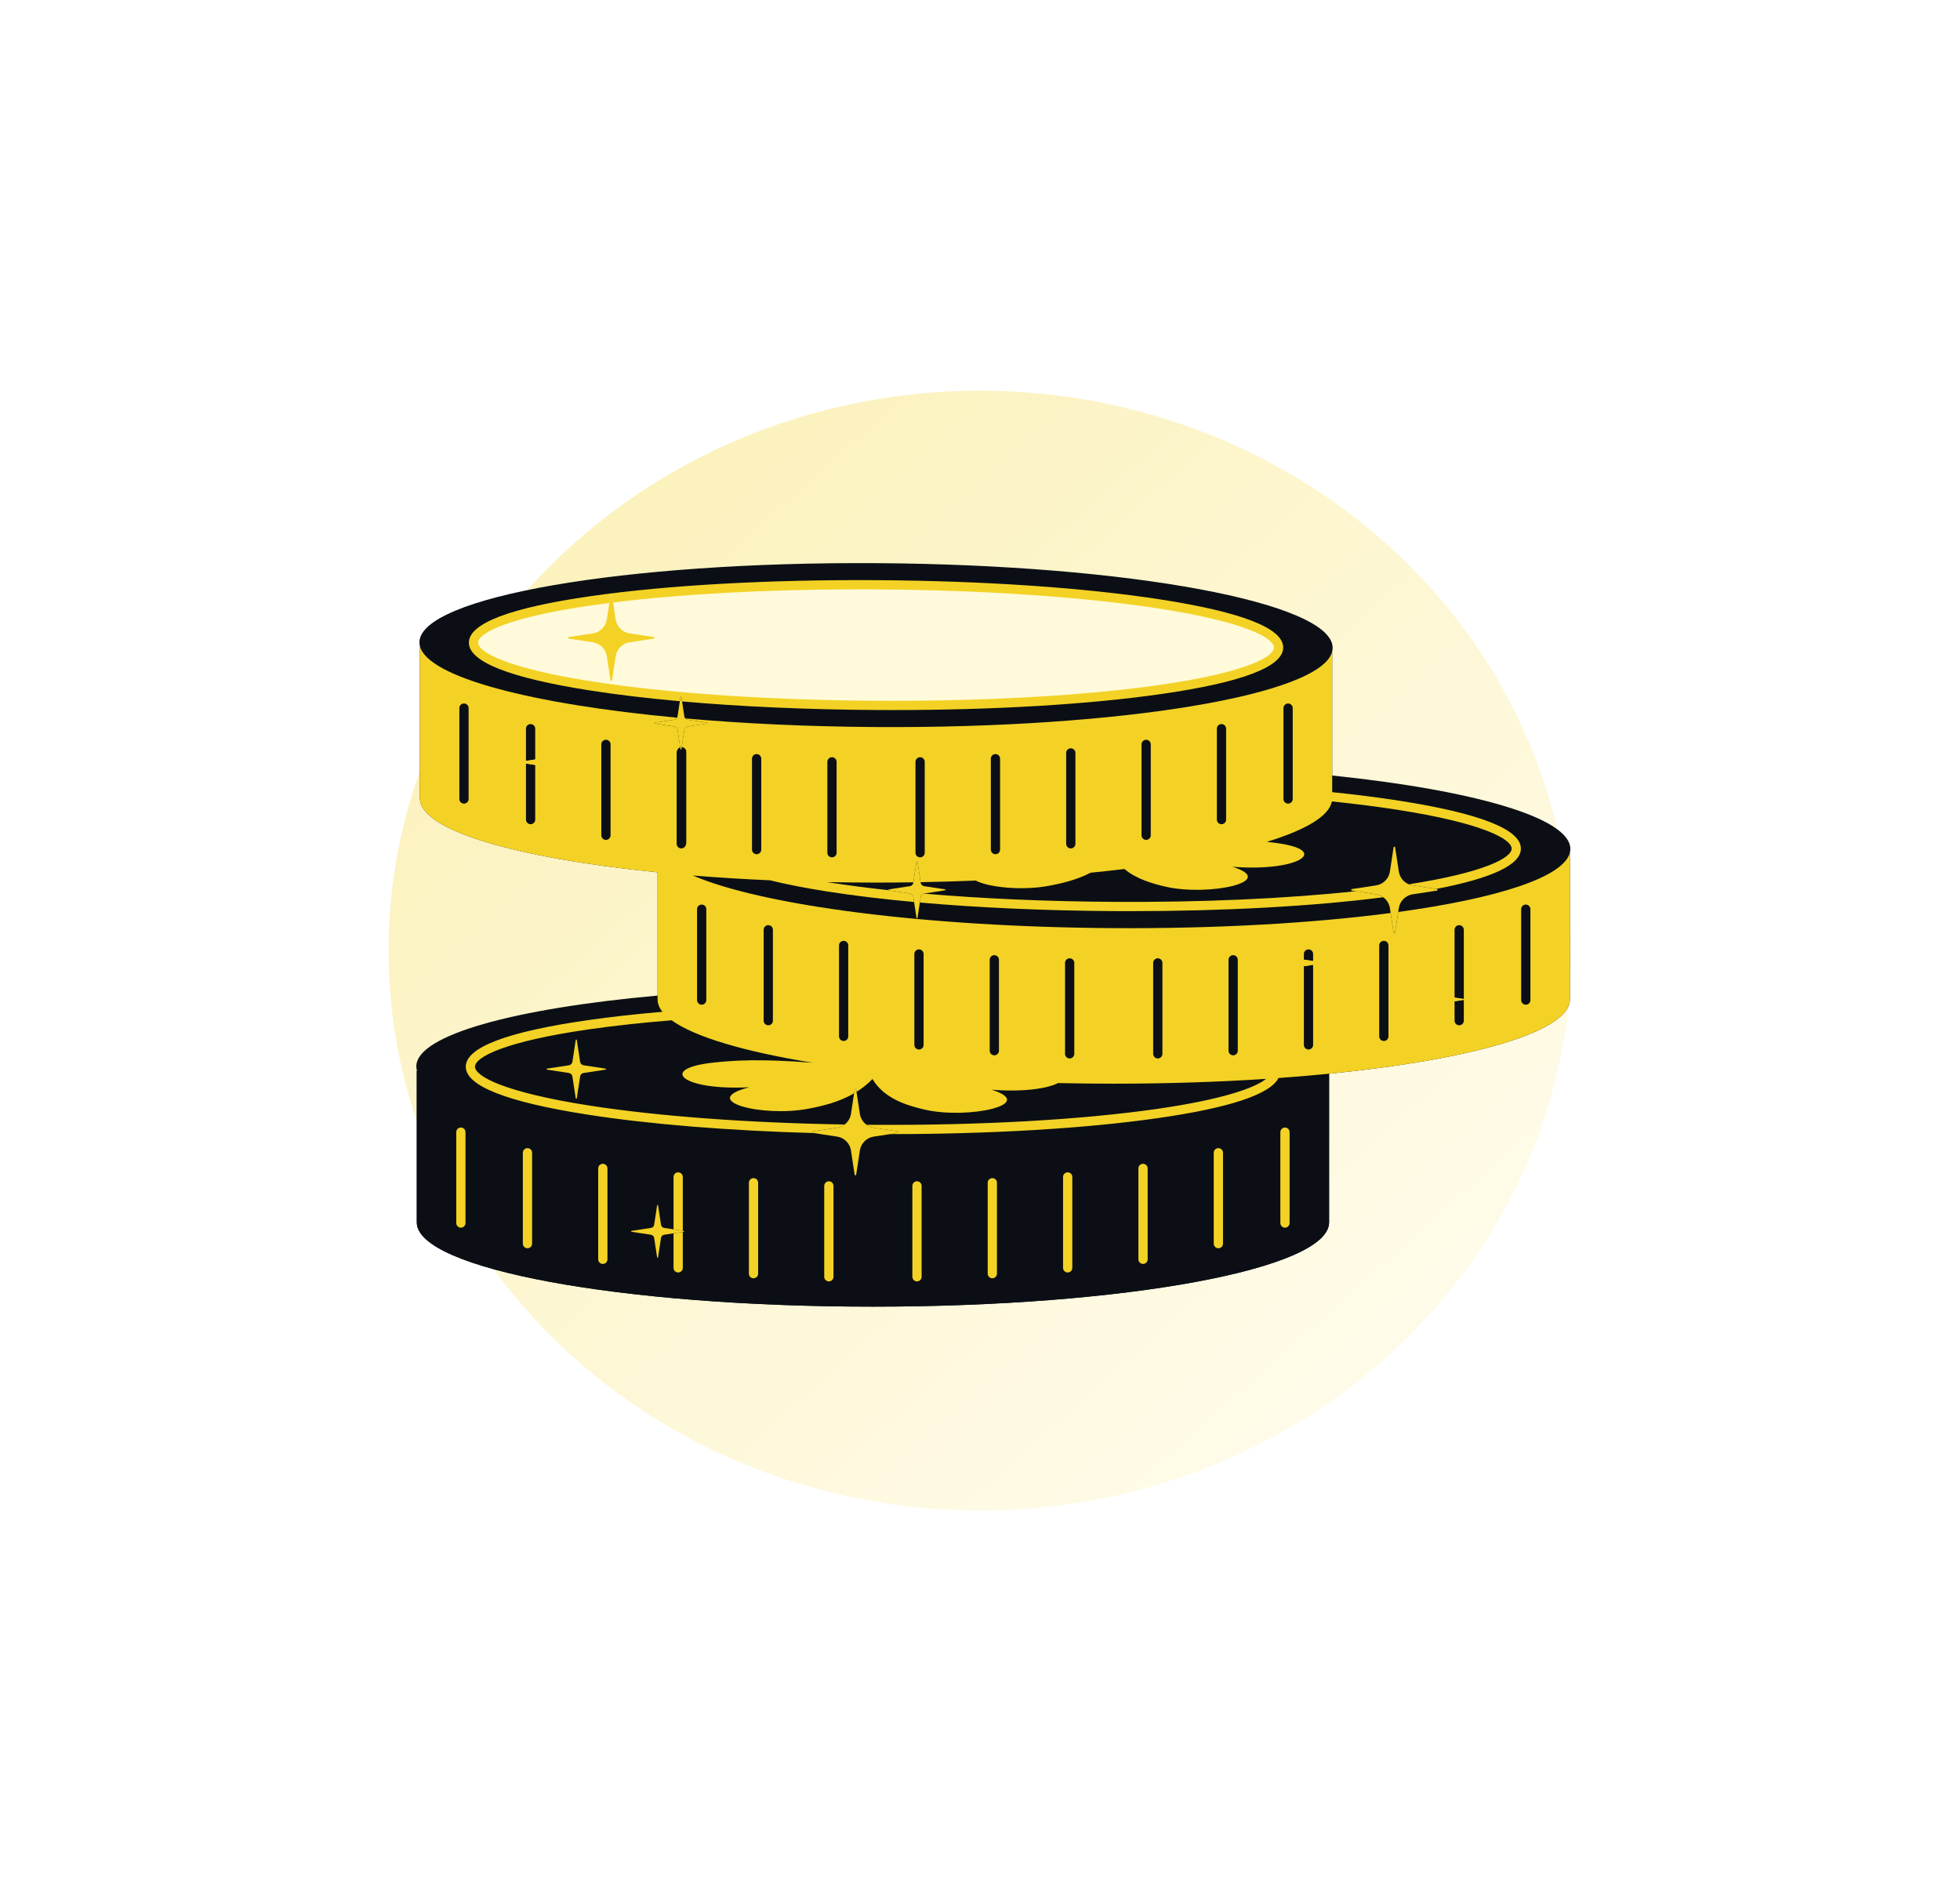 <svg width="807" height="782" viewBox="0 0 807 782" fill="none" xmlns="http://www.w3.org/2000/svg">
<g opacity="0.35" filter="url(#filter0_f_58_764)">
<ellipse cx="403.5" cy="391.322" rx="243.5" ry="230.5" fill="url(#paint0_linear_58_764)"/>
</g>
<path d="M548.511 319.246V268.193C548.631 267.705 548.694 267.214 548.697 266.719C548.813 248.09 464.736 232.467 360.906 231.826C257.076 231.184 172.811 245.766 172.696 264.395C172.692 265.013 172.781 265.627 172.96 266.238H172.882V328.648C172.882 341.782 212.436 353.211 270.751 359.095V409.837C211.693 415.161 171.494 426.095 171.414 438.958C171.41 439.576 171.5 440.19 171.679 440.801H171.601V503.211C171.601 522.361 255.688 537.886 359.415 537.886C463.143 537.886 547.23 522.361 547.23 503.211V442.756C547.293 442.501 547.34 442.246 547.37 441.989C606.31 436.139 646.38 424.648 646.38 411.428V350.973C646.501 350.485 646.564 349.994 646.567 349.499C646.646 336.702 606.999 325.324 548.511 319.246Z" fill="#0B0F15"/>
<path d="M359.205 473.852C357.466 473.841 355.732 473.826 354.004 473.807L352.521 483.554C352.466 483.915 351.945 483.915 351.89 483.554L350.399 473.761C254.066 472.369 176.742 458.084 171.678 440.801H171.6V503.211C171.6 522.361 255.687 537.886 359.414 537.886C463.142 537.886 547.229 522.361 547.229 503.211V442.756C542.813 460.675 460.28 474.477 359.205 473.852Z" fill="#0B0F15"/>
<path d="M530.976 466.056C530.976 465.006 530.123 464.154 529.071 464.154C528.019 464.154 527.166 465.006 527.166 466.056V503.475C527.166 504.525 528.019 505.377 529.071 505.377C530.123 505.377 530.976 504.525 530.976 503.475V466.056Z" fill="#F3D225"/>
<path d="M503.554 474.535C503.554 473.485 502.701 472.633 501.649 472.633C500.597 472.633 499.744 473.485 499.744 474.535V511.954C499.744 513.004 500.597 513.855 501.649 513.855C502.701 513.855 503.554 513.004 503.554 511.954V474.535Z" fill="#F3D225"/>
<path d="M472.531 480.986C472.531 479.936 471.678 479.084 470.626 479.084C469.573 479.084 468.721 479.936 468.721 480.986V518.405C468.721 519.455 469.573 520.306 470.626 520.306C471.678 520.306 472.531 519.455 472.531 518.405V480.986Z" fill="#F3D225"/>
<path d="M441.507 484.502C441.507 483.452 440.655 482.6 439.602 482.6C438.55 482.6 437.697 483.452 437.697 484.502V521.921C437.697 522.971 438.55 523.822 439.602 523.822C440.655 523.822 441.507 522.971 441.507 521.921V484.502Z" fill="#F3D225"/>
<path d="M410.486 486.885C410.486 485.835 409.633 484.983 408.581 484.983C407.528 484.983 406.676 485.835 406.676 486.885V524.304C406.676 525.354 407.528 526.205 408.581 526.205C409.633 526.205 410.486 525.354 410.486 524.304V486.885Z" fill="#F3D225"/>
<path d="M379.462 488.175C379.462 487.125 378.61 486.273 377.557 486.273C376.505 486.273 375.652 487.125 375.652 488.175V525.594C375.652 526.644 376.505 527.495 377.557 527.495C378.61 527.495 379.462 526.644 379.462 525.594V488.175Z" fill="#F3D225"/>
<path d="M191.663 466.056C191.663 465.006 190.811 464.154 189.758 464.154C188.706 464.154 187.854 465.006 187.854 466.056V503.475C187.854 504.525 188.706 505.377 189.758 505.377C190.811 505.377 191.663 504.525 191.663 503.475V466.056Z" fill="#F3D225"/>
<path d="M219.085 474.535C219.085 473.485 218.233 472.633 217.18 472.633C216.128 472.633 215.275 473.485 215.275 474.535V511.954C215.275 513.004 216.128 513.855 217.18 513.855C218.233 513.855 219.085 513.004 219.085 511.954V474.535Z" fill="#F3D225"/>
<path d="M250.109 480.986C250.109 479.936 249.256 479.084 248.204 479.084C247.151 479.084 246.299 479.936 246.299 480.986V518.405C246.299 519.455 247.151 520.306 248.204 520.306C249.256 520.306 250.109 519.455 250.109 518.405V480.986Z" fill="#F3D225"/>
<path d="M277.322 521.921C277.322 522.97 278.175 523.822 279.227 523.822C280.28 523.822 281.132 522.97 281.132 521.921V507.129L277.322 507.707V521.921Z" fill="#F3D225"/>
<path d="M281.13 484.502C281.13 483.452 280.278 482.6 279.225 482.6C278.173 482.6 277.32 483.452 277.32 484.502V506.061L281.13 506.639V484.502Z" fill="#F3D225"/>
<path d="M312.154 486.885C312.154 485.835 311.301 484.983 310.249 484.983C309.196 484.983 308.344 485.835 308.344 486.885V524.304C308.344 525.354 309.196 526.205 310.249 526.205C311.301 526.205 312.154 525.354 312.154 524.304V486.885Z" fill="#F3D225"/>
<path d="M343.177 488.175C343.177 487.125 342.325 486.273 341.272 486.273C340.22 486.273 339.367 487.125 339.367 488.175V525.594C339.367 526.644 340.22 527.495 341.272 527.495C342.325 527.495 343.177 526.644 343.177 525.594V488.175Z" fill="#F3D225"/>
<path d="M575.7 375.424L574.425 383.807C574.37 384.168 573.848 384.168 573.793 383.807L572.581 375.843C540.9 379.995 501.302 382.334 458.356 382.069C380.524 381.588 313.793 372.689 285.302 360.416C295.455 361.238 306.076 361.9 317.073 362.383C323.765 364.045 331.733 365.598 340.969 367.04C351.664 368.709 363.561 370.141 376.356 371.313L376.037 369.212C375.928 368.497 375.365 367.935 374.648 367.827L366.009 366.516L365.882 366.449C357.242 365.518 349.098 364.459 341.557 363.282C341.225 363.23 340.895 363.178 340.567 363.126C347.18 363.256 353.895 363.323 360.696 363.323C365.871 363.323 370.997 363.284 376.067 363.208L377.349 354.781C377.385 354.543 377.729 354.543 377.765 354.781L379.04 363.159C386.757 363.021 394.337 362.797 401.752 362.492C406.879 365.229 420.683 366.758 431.981 364.628C437.137 363.655 443.266 362.234 449.051 359.254C453.815 358.784 458.457 358.277 462.965 357.736C467.909 361.857 474.421 363.737 479.884 364.997C497.647 369.094 526.677 362.818 507.442 356.81C534.307 358.952 548.439 350.074 525.509 347.02C524.288 346.857 523.003 346.694 521.61 346.539C537.583 341.653 547.211 335.981 548.387 329.91C558.093 330.913 567.205 332.073 575.573 333.379C610.172 338.781 622.421 345.355 622.396 349.343C622.372 353.147 611.158 359.164 580.051 364.027C580.561 364.241 581.104 364.396 581.67 364.482L591.315 365.944C614.444 361.509 626.165 355.949 626.206 349.367C626.255 341.457 609.417 334.814 576.161 329.622C567.654 328.293 558.386 327.116 548.51 326.1V268.194C544.095 286.112 461.561 299.914 360.486 299.289C332.512 299.116 305.972 297.856 282.126 295.742C282.36 296.018 282.691 296.209 283.067 296.266L291.09 297.483C291.311 297.516 291.311 297.835 291.09 297.868L283.067 299.085C282.401 299.186 281.878 299.708 281.777 300.372L280.61 308.04C281.615 308.093 282.412 308.923 282.412 309.939V347.358C282.412 348.408 281.559 349.259 280.507 349.259C279.455 349.259 278.602 348.408 278.602 347.358V309.939C278.602 309.019 279.256 308.252 280.125 308.075L278.953 300.372C278.852 299.708 278.329 299.186 277.663 299.085L269.64 297.868C269.419 297.835 269.419 297.516 269.64 297.482L277.663 296.266C278.165 296.19 278.585 295.875 278.805 295.441C218.836 289.867 176.655 278.851 172.959 266.238H172.881V328.648C172.881 341.782 212.435 353.211 270.75 359.095V411.428C270.75 413.154 271.433 414.851 272.752 416.509C261.738 417.455 251.439 418.607 242.059 419.952C208.741 424.733 191.822 431.167 191.773 439.078C191.724 446.987 208.562 453.63 241.818 458.822C267.41 462.817 299.886 465.448 335.073 466.431L334.676 466.371C334.314 466.316 334.314 465.795 334.676 465.74L344.644 464.229C345.807 464.052 346.872 463.587 347.763 462.908C307.922 462.254 270.866 459.508 242.407 455.065C207.807 449.664 195.558 443.089 195.583 439.1C195.608 435.113 207.937 428.69 242.601 423.717C252.891 422.241 264.296 420.999 276.544 420.007C286.031 426.889 306.665 432.948 334.688 437.492C312.593 435.776 302.196 436.552 294.271 437.365C270.289 439.824 280.973 449.016 308.523 447.565C287.093 453.057 313.593 460.038 332.831 456.411C338.512 455.339 345.376 453.723 351.659 450.075L351.89 448.558C351.945 448.196 352.466 448.196 352.521 448.558L352.66 449.473C354.979 448.03 357.204 446.293 359.243 444.185C363.981 452.221 373.323 455.071 380.733 456.78C398.496 460.877 427.526 454.601 408.291 448.593C421.335 449.633 431.377 448.075 435.633 445.847C443.149 446.016 450.802 446.103 458.565 446.103C480.554 446.103 501.66 445.406 521.27 444.123C516.59 447.914 503.141 452.649 476.227 456.51C444.986 460.992 403.459 463.315 359.272 463.038C358.447 463.033 357.622 463.026 356.799 463.02C357.659 463.638 358.669 464.062 359.767 464.229L369.735 465.74C370.097 465.795 370.097 466.316 369.735 466.371L366.488 466.863C408.134 466.854 447.063 464.536 476.77 460.274C506.326 456.033 522.976 450.491 526.394 443.773C533.612 443.256 540.615 442.66 547.37 441.99C606.31 436.14 646.38 424.648 646.38 411.428V350.974C643.902 361.027 616.835 369.784 575.7 375.424Z" fill="#F3D225"/>
<path d="M458.424 371.255C430.715 371.084 404.059 369.906 380.342 367.851C379.685 368.002 379.181 368.539 379.079 369.212L378.727 371.526C402.872 373.66 430.095 374.883 458.4 375.058C460.745 375.072 463.079 375.08 465.408 375.08C504.221 375.08 540.683 373.075 569.538 369.36C568.674 368.733 567.656 368.303 566.548 368.136L558.186 366.867C529.612 369.938 494.922 371.482 458.424 371.255Z" fill="#F3D225"/>
<path d="M630.126 374.273C630.126 373.222 629.274 372.371 628.221 372.371C627.169 372.371 626.316 373.222 626.316 374.273V411.691C626.316 412.741 627.169 413.593 628.221 413.593C629.274 413.593 630.126 412.741 630.126 411.691V374.273Z" fill="#0B0F15"/>
<path d="M598.895 412.188V420.17C598.895 421.22 599.747 422.072 600.799 422.072C601.852 422.072 602.704 421.22 602.704 420.17V411.598L602.635 411.621L598.895 412.188Z" fill="#0B0F15"/>
<path d="M602.704 411.259V382.752C602.704 381.701 601.852 380.85 600.799 380.85C599.747 380.85 598.895 381.701 598.895 382.752V410.668L602.635 411.236L602.704 411.259Z" fill="#0B0F15"/>
<path d="M571.681 389.204C571.681 388.154 570.828 387.302 569.776 387.302C568.724 387.302 567.871 388.154 567.871 389.204V426.623C567.871 427.673 568.724 428.524 569.776 428.524C570.828 428.524 571.681 427.673 571.681 426.623V389.204Z" fill="#0B0F15"/>
<path d="M536.85 430.137C536.85 431.187 537.702 432.039 538.755 432.039C539.807 432.039 540.66 431.187 540.66 430.137V397.165L536.85 397.742V430.137Z" fill="#0B0F15"/>
<path d="M540.658 392.718C540.658 391.668 539.805 390.817 538.753 390.817C537.7 390.817 536.848 391.668 536.848 392.718V395.042L540.658 395.62V392.718Z" fill="#0B0F15"/>
<path d="M505.826 432.522C505.826 433.571 506.679 434.423 507.731 434.423C508.784 434.423 509.636 433.571 509.636 432.522V395.102C509.636 394.053 508.784 393.201 507.731 393.201C506.679 393.201 505.826 394.053 505.826 395.102V432.522Z" fill="#0B0F15"/>
<path d="M474.803 433.811C474.803 434.861 475.655 435.713 476.708 435.713C477.76 435.713 478.613 434.861 478.613 433.811V396.392C478.613 395.342 477.76 394.491 476.708 394.491C475.655 394.491 474.803 395.342 474.803 396.392V433.811Z" fill="#0B0F15"/>
<path d="M288.909 413.593C289.961 413.593 290.814 412.741 290.814 411.691V374.273C290.814 373.222 289.961 372.371 288.909 372.371C287.857 372.371 287.004 373.222 287.004 374.273V411.691C287.004 412.741 287.857 413.593 288.909 413.593Z" fill="#0B0F15"/>
<path d="M318.236 420.17V382.752C318.236 381.701 317.383 380.85 316.331 380.85C315.278 380.85 314.426 381.701 314.426 382.752V420.17C314.426 421.22 315.278 422.072 316.331 422.072C317.383 422.072 318.236 421.22 318.236 420.17Z" fill="#0B0F15"/>
<path d="M347.354 428.524C348.406 428.524 349.259 427.673 349.259 426.623V389.204C349.259 388.154 348.407 387.302 347.354 387.302C346.302 387.302 345.449 388.154 345.449 389.204V426.623C345.449 427.673 346.302 428.524 347.354 428.524Z" fill="#0B0F15"/>
<path d="M378.378 390.817C377.325 390.817 376.473 391.668 376.473 392.718V430.137C376.473 431.187 377.325 432.039 378.378 432.039C379.43 432.039 380.283 431.187 380.283 430.137V392.718C380.283 391.668 379.43 390.817 378.378 390.817Z" fill="#0B0F15"/>
<path d="M407.494 432.522C407.494 433.571 408.347 434.423 409.399 434.423C410.452 434.423 411.304 433.571 411.304 432.522V395.102C411.304 394.053 410.452 393.201 409.399 393.201C408.347 393.201 407.494 394.053 407.494 395.102V432.522Z" fill="#0B0F15"/>
<path d="M438.518 433.811C438.518 434.861 439.37 435.713 440.423 435.713C441.475 435.713 442.328 434.861 442.328 433.811V396.392C442.328 395.342 441.475 394.491 440.423 394.491C439.37 394.491 438.518 395.342 438.518 396.392V433.811Z" fill="#0B0F15"/>
<path d="M280.559 286.97L280.829 288.744C304.981 290.88 332.214 292.103 360.53 292.278C362.875 292.292 365.209 292.3 367.539 292.3C409.272 292.3 448.289 289.983 478.051 285.712C511.37 280.932 528.288 274.497 528.337 266.587C528.386 258.677 511.549 252.034 478.292 246.842C446.927 241.945 405.223 239.098 360.862 238.824C316.502 238.558 274.765 240.882 243.341 245.39C210.022 250.17 193.104 256.605 193.055 264.515C193.006 272.425 209.843 279.068 243.1 284.26C254.192 285.991 266.576 287.467 279.915 288.663L280.173 286.97C280.206 286.749 280.525 286.749 280.559 286.97Z" fill="#F3D225"/>
<path d="M196.865 264.538C196.89 260.55 209.219 254.128 243.883 249.154C246.162 248.828 248.496 248.512 250.881 248.208L251.359 245.069C251.414 244.707 251.935 244.707 251.99 245.069L252.438 248.013C280.772 244.498 316.185 242.605 353.849 242.605C356.168 242.605 358.504 242.612 360.839 242.627C405.017 242.9 446.521 245.731 477.705 250.599C512.305 256.001 524.553 262.575 524.528 266.564C524.503 270.552 512.175 276.975 477.51 281.948C446.268 286.43 404.719 288.741 360.555 288.475C316.376 288.203 274.873 285.371 243.689 280.503C209.089 275.101 196.84 268.526 196.865 264.538Z" fill="#FFFADA"/>
<path d="M528.447 328.912C528.447 329.962 529.3 330.813 530.352 330.813C531.405 330.813 532.257 329.962 532.257 328.912V291.493C532.257 290.442 531.405 289.591 530.352 289.591C529.3 289.591 528.447 290.442 528.447 291.493V328.912Z" fill="#0B0F15"/>
<path d="M501.025 337.391C501.025 338.441 501.878 339.292 502.93 339.292C503.983 339.292 504.835 338.441 504.835 337.391V299.972C504.835 298.922 503.983 298.071 502.93 298.071C501.878 298.071 501.025 298.922 501.025 299.972V337.391Z" fill="#0B0F15"/>
<path d="M471.907 304.521C470.855 304.521 470.002 305.373 470.002 306.423V343.842C470.002 344.893 470.855 345.744 471.907 345.744C472.959 345.744 473.812 344.893 473.812 343.842V306.423C473.812 305.373 472.959 304.521 471.907 304.521Z" fill="#0B0F15"/>
<path d="M442.79 347.358V309.939C442.79 308.888 441.938 308.037 440.885 308.037C439.833 308.037 438.98 308.888 438.98 309.939V347.358C438.98 348.408 439.833 349.259 440.885 349.259C441.938 349.259 442.79 348.408 442.79 347.358Z" fill="#0B0F15"/>
<path d="M407.957 349.741C407.957 350.791 408.81 351.643 409.862 351.643C410.914 351.643 411.767 350.792 411.767 349.741V312.322C411.767 311.272 410.914 310.421 409.862 310.421C408.81 310.421 407.957 311.272 407.957 312.322V349.741Z" fill="#0B0F15"/>
<path d="M376.934 351.031C376.934 352.082 377.786 352.933 378.839 352.933C379.891 352.933 380.744 352.082 380.744 351.031V313.612C380.744 312.562 379.891 311.71 378.839 311.71C377.786 311.71 376.934 312.562 376.934 313.612V351.031Z" fill="#0B0F15"/>
<path d="M192.945 291.493C192.945 290.442 192.092 289.591 191.04 289.591C189.987 289.591 189.135 290.442 189.135 291.493V328.912C189.135 329.962 189.987 330.813 191.04 330.813C192.092 330.813 192.945 329.962 192.945 328.912V291.493Z" fill="#0B0F15"/>
<path d="M216.557 337.391C216.557 338.441 217.409 339.292 218.462 339.292C219.514 339.292 220.367 338.441 220.367 337.391V314.896L216.557 314.319V337.391Z" fill="#0B0F15"/>
<path d="M220.367 299.972C220.367 298.922 219.514 298.071 218.462 298.071C217.409 298.071 216.557 298.922 216.557 299.972V313.222L220.367 312.644V299.972Z" fill="#0B0F15"/>
<path d="M251.39 306.423C251.39 305.373 250.537 304.521 249.485 304.521C248.433 304.521 247.58 305.373 247.58 306.423V343.842C247.58 344.893 248.433 345.744 249.485 345.744C250.537 345.744 251.39 344.893 251.39 343.842V306.423Z" fill="#0B0F15"/>
<path d="M309.625 349.741C309.625 350.791 310.478 351.643 311.53 351.643C312.582 351.643 313.435 350.792 313.435 349.741V312.322C313.435 311.272 312.582 310.421 311.53 310.421C310.478 310.421 309.625 311.272 309.625 312.322V349.741Z" fill="#0B0F15"/>
<path d="M278.752 346.891C278.752 347.941 279.605 348.792 280.657 348.792C281.709 348.792 282.562 347.941 282.562 346.891V328.181V309.472C282.562 308.421 281.709 307.57 280.657 307.57C279.605 307.57 278.752 308.421 278.752 309.472V346.891Z" fill="#0B0F15"/>
<path d="M340.648 351.031C340.648 352.082 341.501 352.933 342.553 352.933C343.606 352.933 344.458 352.082 344.458 351.031V313.612C344.458 312.562 343.606 311.71 342.553 311.71C341.501 311.71 340.648 312.562 340.648 313.612V351.031Z" fill="#0B0F15"/>
<path d="M244.113 260.74L234.144 262.252C233.783 262.306 233.783 262.827 234.144 262.882L244.112 264.393C247.072 264.842 249.394 267.161 249.844 270.114L251.358 280.065C251.413 280.426 251.935 280.426 251.99 280.065L253.504 270.114C253.954 267.161 256.276 264.842 259.235 264.393L269.203 262.882C269.565 262.827 269.565 262.306 269.203 262.252L259.235 260.74C256.276 260.291 253.954 257.973 253.504 255.019L252.438 248.013L251.989 245.069C251.934 244.707 251.413 244.707 251.358 245.069L250.88 248.208L249.844 255.019C249.394 257.973 247.072 260.291 244.113 260.74Z" fill="#F3D225"/>
<path d="M231.588 317.52C231.729 316.596 232.455 315.871 233.381 315.73L244.537 314.038C244.845 313.992 244.845 313.549 244.537 313.502L233.381 311.81C232.455 311.67 231.729 310.945 231.588 310.021L229.893 298.884C229.846 298.577 229.403 298.577 229.356 298.884L227.661 310.021C227.52 310.945 226.794 311.67 225.868 311.81L220.367 312.644L216.558 313.222L214.711 313.502C214.404 313.549 214.404 313.992 214.711 314.038L216.558 314.318L220.367 314.896L225.868 315.73C226.794 315.871 227.52 316.596 227.661 317.52L229.356 328.657C229.402 328.964 229.846 328.964 229.893 328.657L231.588 317.52Z" fill="#F3D225"/>
<path d="M280.829 288.744L280.559 286.97C280.525 286.749 280.206 286.749 280.172 286.97L279.915 288.663L278.953 294.979C278.928 295.143 278.877 295.298 278.805 295.441C278.585 295.875 278.165 296.19 277.664 296.266L269.641 297.483C269.419 297.516 269.419 297.835 269.641 297.868L277.664 299.085C278.33 299.186 278.852 299.708 278.953 300.372L280.126 308.075L280.172 308.382C280.206 308.603 280.525 308.603 280.559 308.382L280.611 308.04L281.778 300.372C281.879 299.708 282.402 299.186 283.067 299.085L291.091 297.868C291.312 297.835 291.312 297.516 291.091 297.483L283.067 296.266C282.691 296.209 282.361 296.018 282.127 295.742C281.946 295.53 281.822 295.268 281.778 294.979L280.829 288.744Z" fill="#F3D225"/>
<path d="M581.671 368.136L591.639 366.624C592.001 366.569 592.001 366.049 591.639 365.994L591.315 365.945L581.671 364.482C581.105 364.396 580.562 364.242 580.051 364.028C577.892 363.123 576.303 361.15 575.939 358.761L574.425 348.811C574.37 348.45 573.849 348.45 573.794 348.811L572.279 358.761C571.83 361.715 569.507 364.033 566.548 364.482L556.58 365.994C556.218 366.049 556.218 366.569 556.58 366.624L558.186 366.868L566.548 368.136C567.655 368.304 568.673 368.734 569.537 369.36C570.983 370.409 571.998 372.008 572.279 373.857L572.581 375.843L573.794 383.807C573.848 384.168 574.37 384.168 574.425 383.807L575.701 375.425L575.939 373.857C576.389 370.903 578.711 368.585 581.671 368.136Z" fill="#F3D225"/>
<path d="M514.159 396.66L525.315 398.352C526.241 398.492 526.967 399.218 527.108 400.142L528.803 411.278C528.849 411.586 529.293 411.586 529.34 411.278L531.035 400.142C531.176 399.218 531.902 398.493 532.828 398.352L536.849 397.742L540.659 397.164L543.985 396.66C544.292 396.614 544.292 396.171 543.985 396.124L540.659 395.62L536.849 395.042L532.828 394.432C531.902 394.292 531.176 393.566 531.035 392.642L529.34 381.506C529.293 381.199 528.849 381.199 528.803 381.506L527.108 392.642C526.967 393.566 526.241 394.292 525.315 394.432L514.159 396.124C513.851 396.171 513.851 396.614 514.159 396.66Z" fill="#F3D225"/>
<path d="M602.705 411.259L602.636 411.235L598.895 410.668L594.612 410.018C593.946 409.917 593.424 409.396 593.323 408.731L592.104 400.722C592.07 400.501 591.751 400.501 591.718 400.722L590.499 408.731C590.397 409.396 589.875 409.917 589.209 410.018L581.186 411.235C580.964 411.269 580.964 411.587 581.186 411.621L589.209 412.838C589.875 412.939 590.397 413.46 590.499 414.125L591.718 422.134C591.751 422.355 592.07 422.355 592.104 422.134L593.323 414.125C593.424 413.46 593.947 412.939 594.612 412.838L598.895 412.188L602.636 411.621L602.705 411.598C602.834 411.527 602.834 411.33 602.705 411.259Z" fill="#F3D225"/>
<path d="M350.375 473.603L350.399 473.761L351.889 483.553C351.944 483.914 352.466 483.914 352.521 483.553L354.004 473.807L354.035 473.603C354.485 470.649 356.807 468.331 359.766 467.882L366.488 466.863L369.734 466.37C370.096 466.316 370.096 465.795 369.734 465.74L359.766 464.228C358.668 464.062 357.658 463.638 356.798 463.019C355.342 461.972 354.318 460.365 354.035 458.507L352.66 449.473L352.521 448.557C352.466 448.196 351.944 448.196 351.889 448.557L351.658 450.075L350.375 458.508C350.102 460.3 349.139 461.859 347.763 462.907C346.871 463.587 345.807 464.052 344.644 464.228L334.676 465.74C334.314 465.795 334.314 466.315 334.676 466.37L335.073 466.43L344.644 467.882C347.603 468.331 349.925 470.649 350.375 473.603Z" fill="#F3D225"/>
<path d="M249.298 440.33C249.546 440.292 249.546 439.935 249.298 439.897L240.296 438.532C239.549 438.419 238.963 437.833 238.849 437.088L237.482 428.101C237.444 427.854 237.086 427.854 237.048 428.101L235.68 437.088C235.567 437.833 234.981 438.419 234.234 438.532L225.231 439.897C224.983 439.935 224.983 440.292 225.231 440.33L234.234 441.695C234.981 441.808 235.567 442.394 235.68 443.139L237.048 452.126C237.086 452.374 237.444 452.374 237.482 452.126L238.849 443.139C238.963 442.393 239.549 441.808 240.296 441.695L249.298 440.33Z" fill="#F3D225"/>
<path d="M377.766 377.836L378.727 371.526L379.079 369.213C379.181 368.539 379.686 368.002 380.342 367.851L380.467 367.827L389.107 366.516C389.345 366.48 389.345 366.138 389.107 366.101L380.467 364.791C379.751 364.683 379.188 364.121 379.079 363.405L379.042 363.16L377.767 354.782C377.73 354.543 377.387 354.543 377.351 354.782L376.068 363.209L376.038 363.405C375.929 364.121 375.366 364.683 374.65 364.791L366.01 366.101C365.827 366.129 365.785 366.338 365.884 366.449L366.01 366.516L374.65 367.827C375.366 367.936 375.929 368.497 376.038 369.213L376.358 371.313L377.351 377.836C377.387 378.074 377.73 378.074 377.766 377.836Z" fill="#F3D225"/>
<path d="M281.476 506.692L281.131 506.639L277.321 506.062L273.452 505.475C272.787 505.374 272.264 504.852 272.163 504.188L270.944 496.179C270.91 495.958 270.591 495.958 270.557 496.179L269.338 504.188C269.237 504.852 268.715 505.374 268.049 505.475L260.025 506.692C259.804 506.725 259.804 507.044 260.025 507.077L268.049 508.294C268.715 508.395 269.237 508.917 269.338 509.581L270.557 517.59C270.591 517.812 270.91 517.812 270.944 517.59L272.163 509.581C272.264 508.917 272.787 508.395 273.452 508.294L277.321 507.707L281.131 507.129L281.476 507.077C281.697 507.044 281.697 506.725 281.476 506.692Z" fill="#F3D225"/>
<defs>
<filter id="filter0_f_58_764" x="0" y="0.822" width="807" height="781" filterUnits="userSpaceOnUse" color-interpolation-filters="sRGB">
<feFlood flood-opacity="0" result="BackgroundImageFix"/>
<feBlend mode="normal" in="SourceGraphic" in2="BackgroundImageFix" result="shape"/>
<feGaussianBlur stdDeviation="80" result="effect1_foregroundBlur_58_764"/>
</filter>
<linearGradient id="paint0_linear_58_764" x1="147.737" y1="152.819" x2="600.957" y2="662.745" gradientUnits="userSpaceOnUse">
<stop stop-color="#F3D225"/>
<stop offset="1" stop-color="#FFFADA"/>
</linearGradient>
</defs>
</svg>
